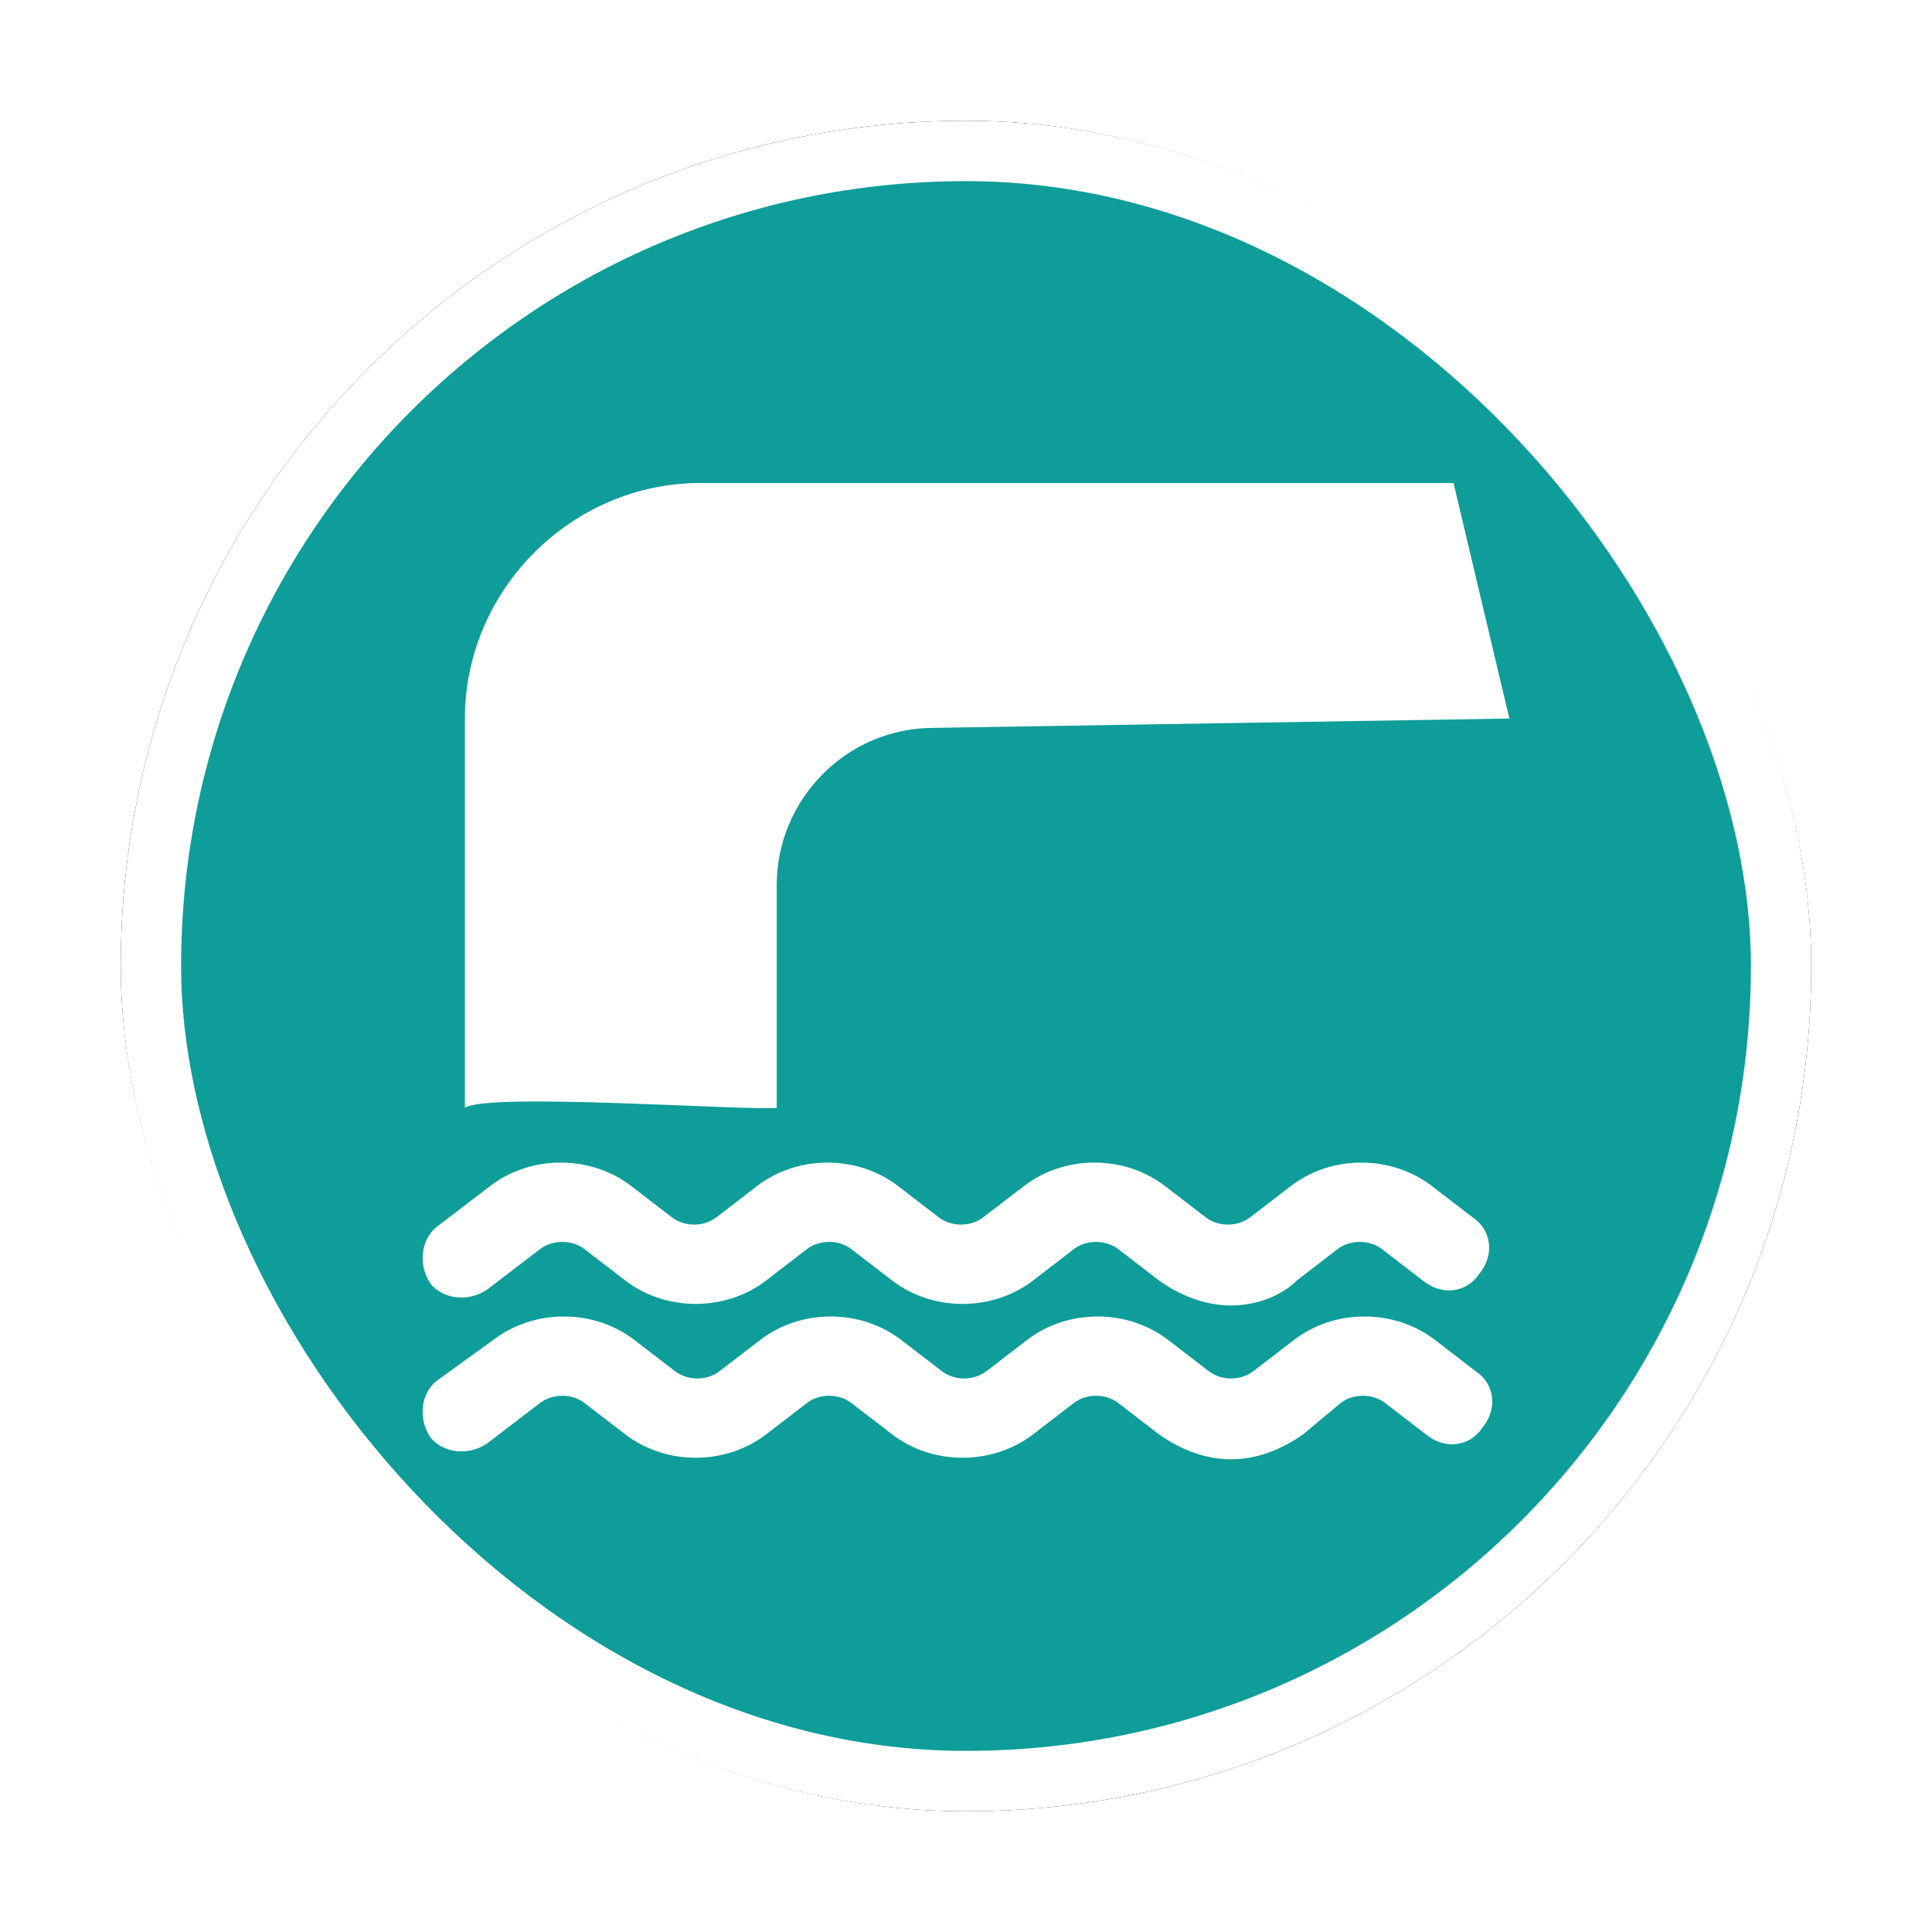 <?xml version="1.0" encoding="UTF-8"?>
<svg width="32px" height="32px" viewBox="0 0 32 32" version="1.1" xmlns="http://www.w3.org/2000/svg" xmlns:xlink="http://www.w3.org/1999/xlink">
    <!-- Generator: Sketch 53 (72520) - https://sketchapp.com -->
    <title>排水设施</title>
    <desc>Created with Sketch.</desc>
    <defs>
        <rect id="path-1" x="0" y="0" width="28" height="28" rx="14"></rect>
        <filter x="-10.7%" y="-10.7%" width="121.4%" height="121.4%" filterUnits="objectBoundingBox" id="filter-2">
            <feMorphology radius="0.5" operator="dilate" in="SourceAlpha" result="shadowSpreadOuter1"></feMorphology>
            <feOffset dx="0" dy="0" in="shadowSpreadOuter1" result="shadowOffsetOuter1"></feOffset>
            <feGaussianBlur stdDeviation="0.5" in="shadowOffsetOuter1" result="shadowBlurOuter1"></feGaussianBlur>
            <feComposite in="shadowBlurOuter1" in2="SourceAlpha" operator="out" result="shadowBlurOuter1"></feComposite>
            <feColorMatrix values="0 0 0 0 0   0 0 0 0 0   0 0 0 0 0  0 0 0 0.26 0" type="matrix" in="shadowBlurOuter1"></feColorMatrix>
        </filter>
    </defs>
    <g id="其他图标" stroke="none" stroke-width="1" fill="none" fill-rule="evenodd">
        <g id="应急保障资源" transform="translate(-972, -770)">
            <g id="排水设施" transform="translate(974, 772)">
                <g id="分组-4">
                    <g id="矩形">
                        <use fill="black" fill-opacity="1" filter="url(#filter-2)" xlink:href="#path-1"></use>
                        <rect stroke="#FFFFFF" stroke-width="1" stroke-linejoin="square" fill="#0E9D99" fill-rule="evenodd" x="0.5" y="0.5" width="27" height="27" rx="13.5"></rect>
                    </g>
                    <path d="M18.39,22.171 C17.974,22.171 17.558,22.015 17.194,21.755 L16.518,21.235 C16.31,21.079 15.998,21.079 15.79,21.235 L15.114,21.755 C14.438,22.275 13.449,22.275 12.773,21.755 L12.097,21.235 C11.889,21.079 11.577,21.079 11.369,21.235 L10.693,21.755 C10.017,22.275 9.029,22.275 8.353,21.755 L7.677,21.235 C7.469,21.079 7.157,21.079 6.949,21.235 L6.064,21.911 C5.752,22.119 5.336,22.067 5.128,21.807 C4.92,21.495 4.972,21.079 5.232,20.871 L6.169,20.195 C6.845,19.675 7.833,19.675 8.509,20.195 L9.185,20.715 C9.393,20.871 9.705,20.871 9.913,20.715 L10.589,20.195 C11.265,19.675 12.253,19.675 12.929,20.195 L13.605,20.715 C13.813,20.871 14.125,20.871 14.334,20.715 L15.01,20.195 C15.686,19.675 16.674,19.675 17.35,20.195 L18.026,20.715 C18.234,20.871 18.546,20.871 18.754,20.715 L19.43,20.195 C20.106,19.675 21.094,19.675 21.77,20.195 L22.446,20.715 C22.759,20.923 22.81,21.339 22.55,21.651 C22.342,21.963 21.926,22.015 21.614,21.755 L20.938,21.235 C20.73,21.079 20.418,21.079 20.21,21.235 L19.586,21.755 C19.222,22.015 18.806,22.171 18.39,22.171 Z M18.39,19.623 C17.974,19.623 17.558,19.467 17.194,19.207 L16.518,18.686 C16.31,18.531 15.998,18.531 15.79,18.686 L15.114,19.207 C14.438,19.727 13.449,19.727 12.773,19.207 L12.097,18.686 C11.889,18.531 11.577,18.531 11.369,18.686 L10.693,19.207 C10.017,19.727 9.029,19.727 8.353,19.207 L7.677,18.686 C7.469,18.531 7.157,18.531 6.949,18.686 L6.064,19.363 C5.752,19.571 5.336,19.519 5.128,19.259 C4.92,18.947 4.972,18.531 5.232,18.322 L6.116,17.646 C6.793,17.126 7.781,17.126 8.457,17.646 L9.133,18.166 C9.341,18.322 9.653,18.322 9.861,18.166 L10.537,17.646 C11.213,17.126 12.201,17.126 12.877,17.646 L13.553,18.166 C13.761,18.322 14.073,18.322 14.281,18.166 L14.958,17.646 C15.634,17.126 16.622,17.126 17.298,17.646 L17.974,18.166 C18.182,18.322 18.494,18.322 18.702,18.166 L19.378,17.646 C20.054,17.126 21.042,17.126 21.718,17.646 L22.395,18.166 C22.706,18.374 22.759,18.79 22.498,19.103 C22.29,19.415 21.874,19.467 21.562,19.207 L20.886,18.686 C20.678,18.531 20.366,18.531 20.158,18.686 L19.482,19.207 C19.222,19.467 18.806,19.623 18.39,19.623 Z M9.601,6 C7.469,6 5.7,7.768 5.7,9.901 L5.7,16.401 L5.7,16.349 C6.064,16.089 10.397,16.401 10.865,16.349 L10.865,12.656 C10.865,11.252 12.009,10.056 13.465,10.056 L23,9.901 L22.075,6 L9.601,6 Z" id="Fill-1" fill="#FFFFFF"></path>
                </g>
            </g>
        </g>
    </g>
</svg>